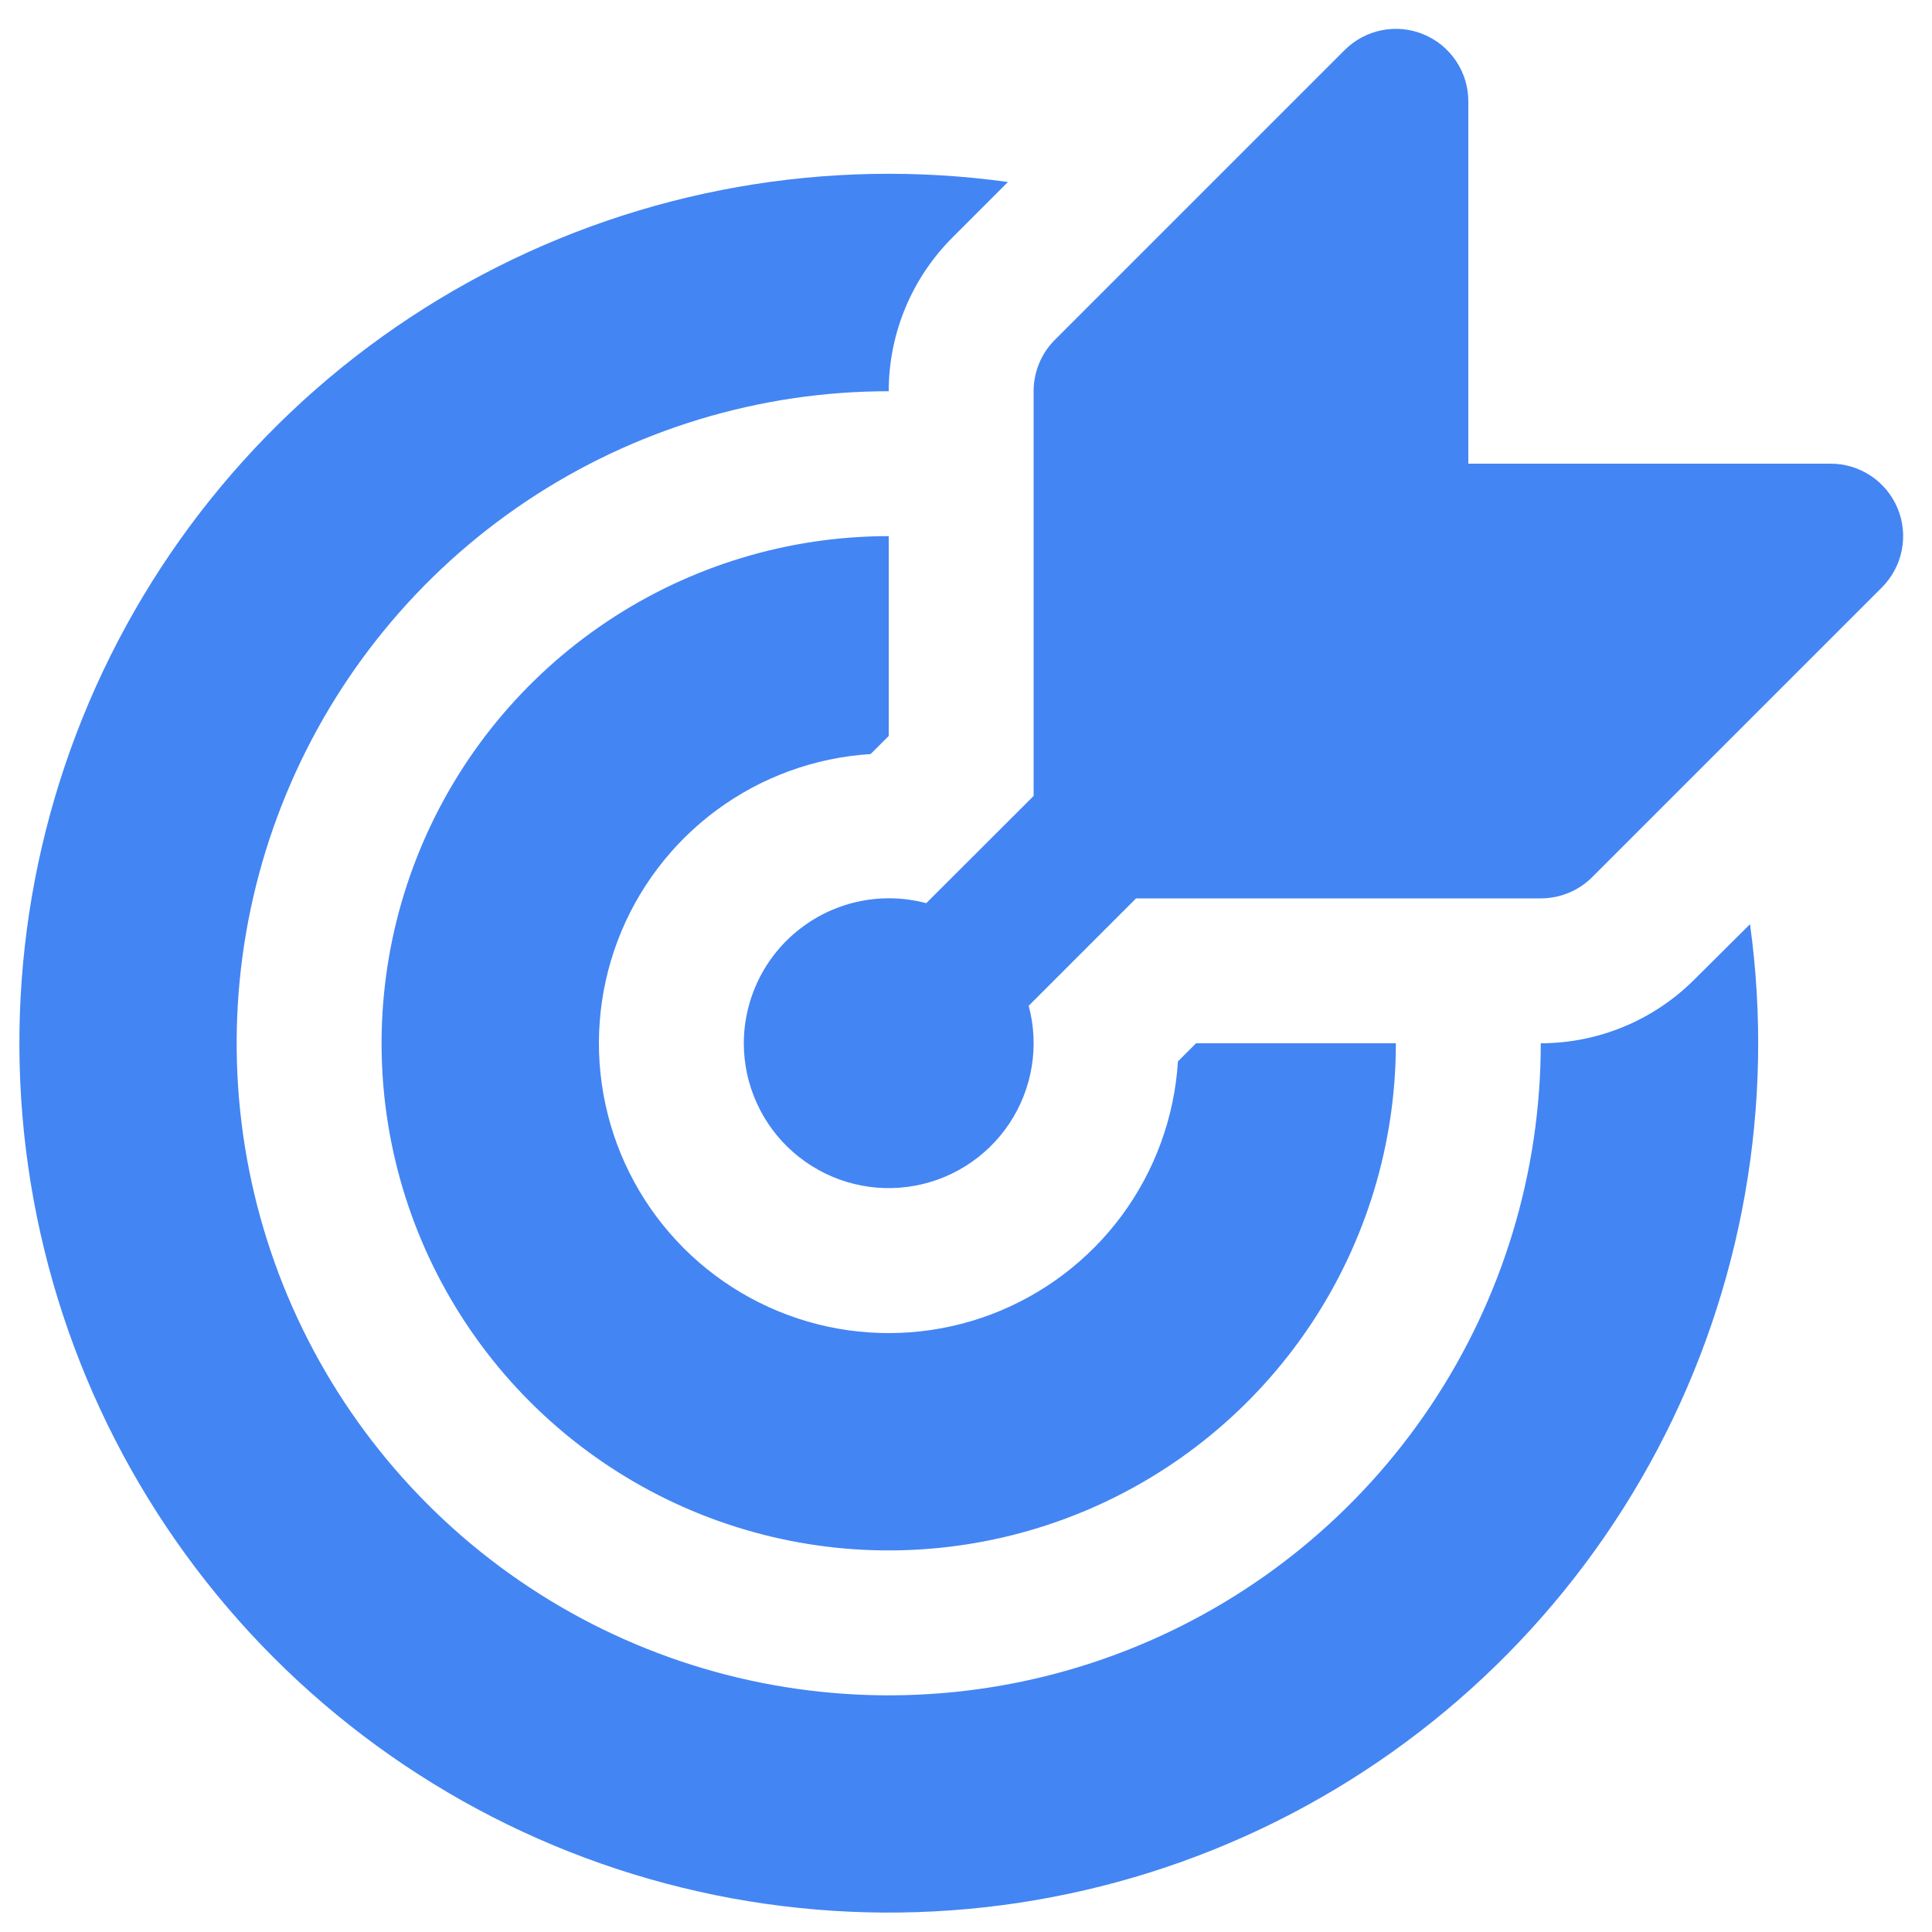 <svg width="50" height="50" viewBox="0 0 50 50" fill="none" xmlns="http://www.w3.org/2000/svg">
<path d="M38 2.625C38.001 2.254 37.891 1.891 37.685 1.582C37.479 1.273 37.186 1.032 36.843 0.89C36.5 0.747 36.122 0.71 35.758 0.783C35.394 0.856 35.06 1.035 34.797 1.298L27.297 8.798C27.123 8.972 26.985 9.179 26.892 9.407C26.798 9.635 26.75 9.879 26.75 10.125V20.599L23.971 23.374C23.415 23.226 22.833 23.208 22.269 23.321C21.705 23.434 21.175 23.675 20.719 24.026C20.262 24.376 19.893 24.826 19.638 25.342C19.384 25.858 19.251 26.425 19.25 27C19.25 27.534 19.364 28.061 19.585 28.547C19.805 29.033 20.127 29.467 20.528 29.818C20.93 30.17 21.401 30.432 21.912 30.587C22.423 30.742 22.961 30.786 23.49 30.716C24.019 30.646 24.527 30.465 24.98 30.183C25.433 29.901 25.821 29.526 26.118 29.082C26.414 28.638 26.613 28.136 26.7 27.61C26.787 27.083 26.761 26.544 26.622 26.029L29.401 23.25H39.875C40.121 23.25 40.365 23.202 40.593 23.108C40.821 23.015 41.028 22.877 41.203 22.703L48.703 15.203C48.965 14.94 49.145 14.606 49.217 14.242C49.29 13.878 49.253 13.5 49.11 13.157C48.968 12.814 48.727 12.521 48.418 12.315C48.109 12.109 47.746 11.999 47.375 12H38V2.625ZM45.29 23.918C45.935 28.587 45.098 33.341 42.896 37.509C40.694 41.677 37.238 45.047 33.017 47.146C28.796 49.244 24.023 49.963 19.371 49.203C14.719 48.442 10.423 46.239 7.09 42.906C3.758 39.572 1.556 35.276 0.796 30.624C0.036 25.972 0.757 21.199 2.856 16.978C4.955 12.758 8.326 9.303 12.495 7.102C16.663 4.9 21.417 4.064 26.086 4.71L24.65 6.146C24.127 6.669 23.712 7.289 23.429 7.971C23.146 8.654 23 9.386 23 10.125C19.662 10.125 16.4 11.115 13.625 12.969C10.85 14.823 8.687 17.459 7.41 20.542C6.132 23.626 5.798 27.019 6.449 30.292C7.1 33.566 8.708 36.572 11.068 38.932C13.428 41.292 16.434 42.9 19.708 43.551C22.981 44.202 26.374 43.868 29.458 42.59C32.541 41.313 35.177 39.15 37.031 36.375C38.885 33.6 39.875 30.338 39.875 27C41.366 26.999 42.796 26.405 43.85 25.35L45.29 23.918ZM23 13.875C20.404 13.875 17.866 14.645 15.708 16.087C13.55 17.529 11.867 19.579 10.874 21.977C9.881 24.376 9.621 27.015 10.127 29.561C10.634 32.107 11.884 34.445 13.719 36.281C15.555 38.116 17.893 39.366 20.439 39.873C22.985 40.379 25.624 40.119 28.023 39.126C30.421 38.133 32.471 36.45 33.913 34.292C35.355 32.133 36.125 29.596 36.125 27H30.954L30.485 27.469C30.395 28.91 29.891 30.294 29.034 31.455C28.176 32.616 27.002 33.505 25.652 34.016C24.302 34.526 22.833 34.636 21.422 34.333C20.011 34.029 18.717 33.324 17.696 32.304C16.676 31.283 15.971 29.989 15.668 28.578C15.364 27.167 15.474 25.698 15.984 24.348C16.495 22.998 17.384 21.824 18.545 20.966C19.706 20.109 21.091 19.605 22.531 19.515L23 19.046V13.875Z" fill="#4385F3"/>
</svg>
